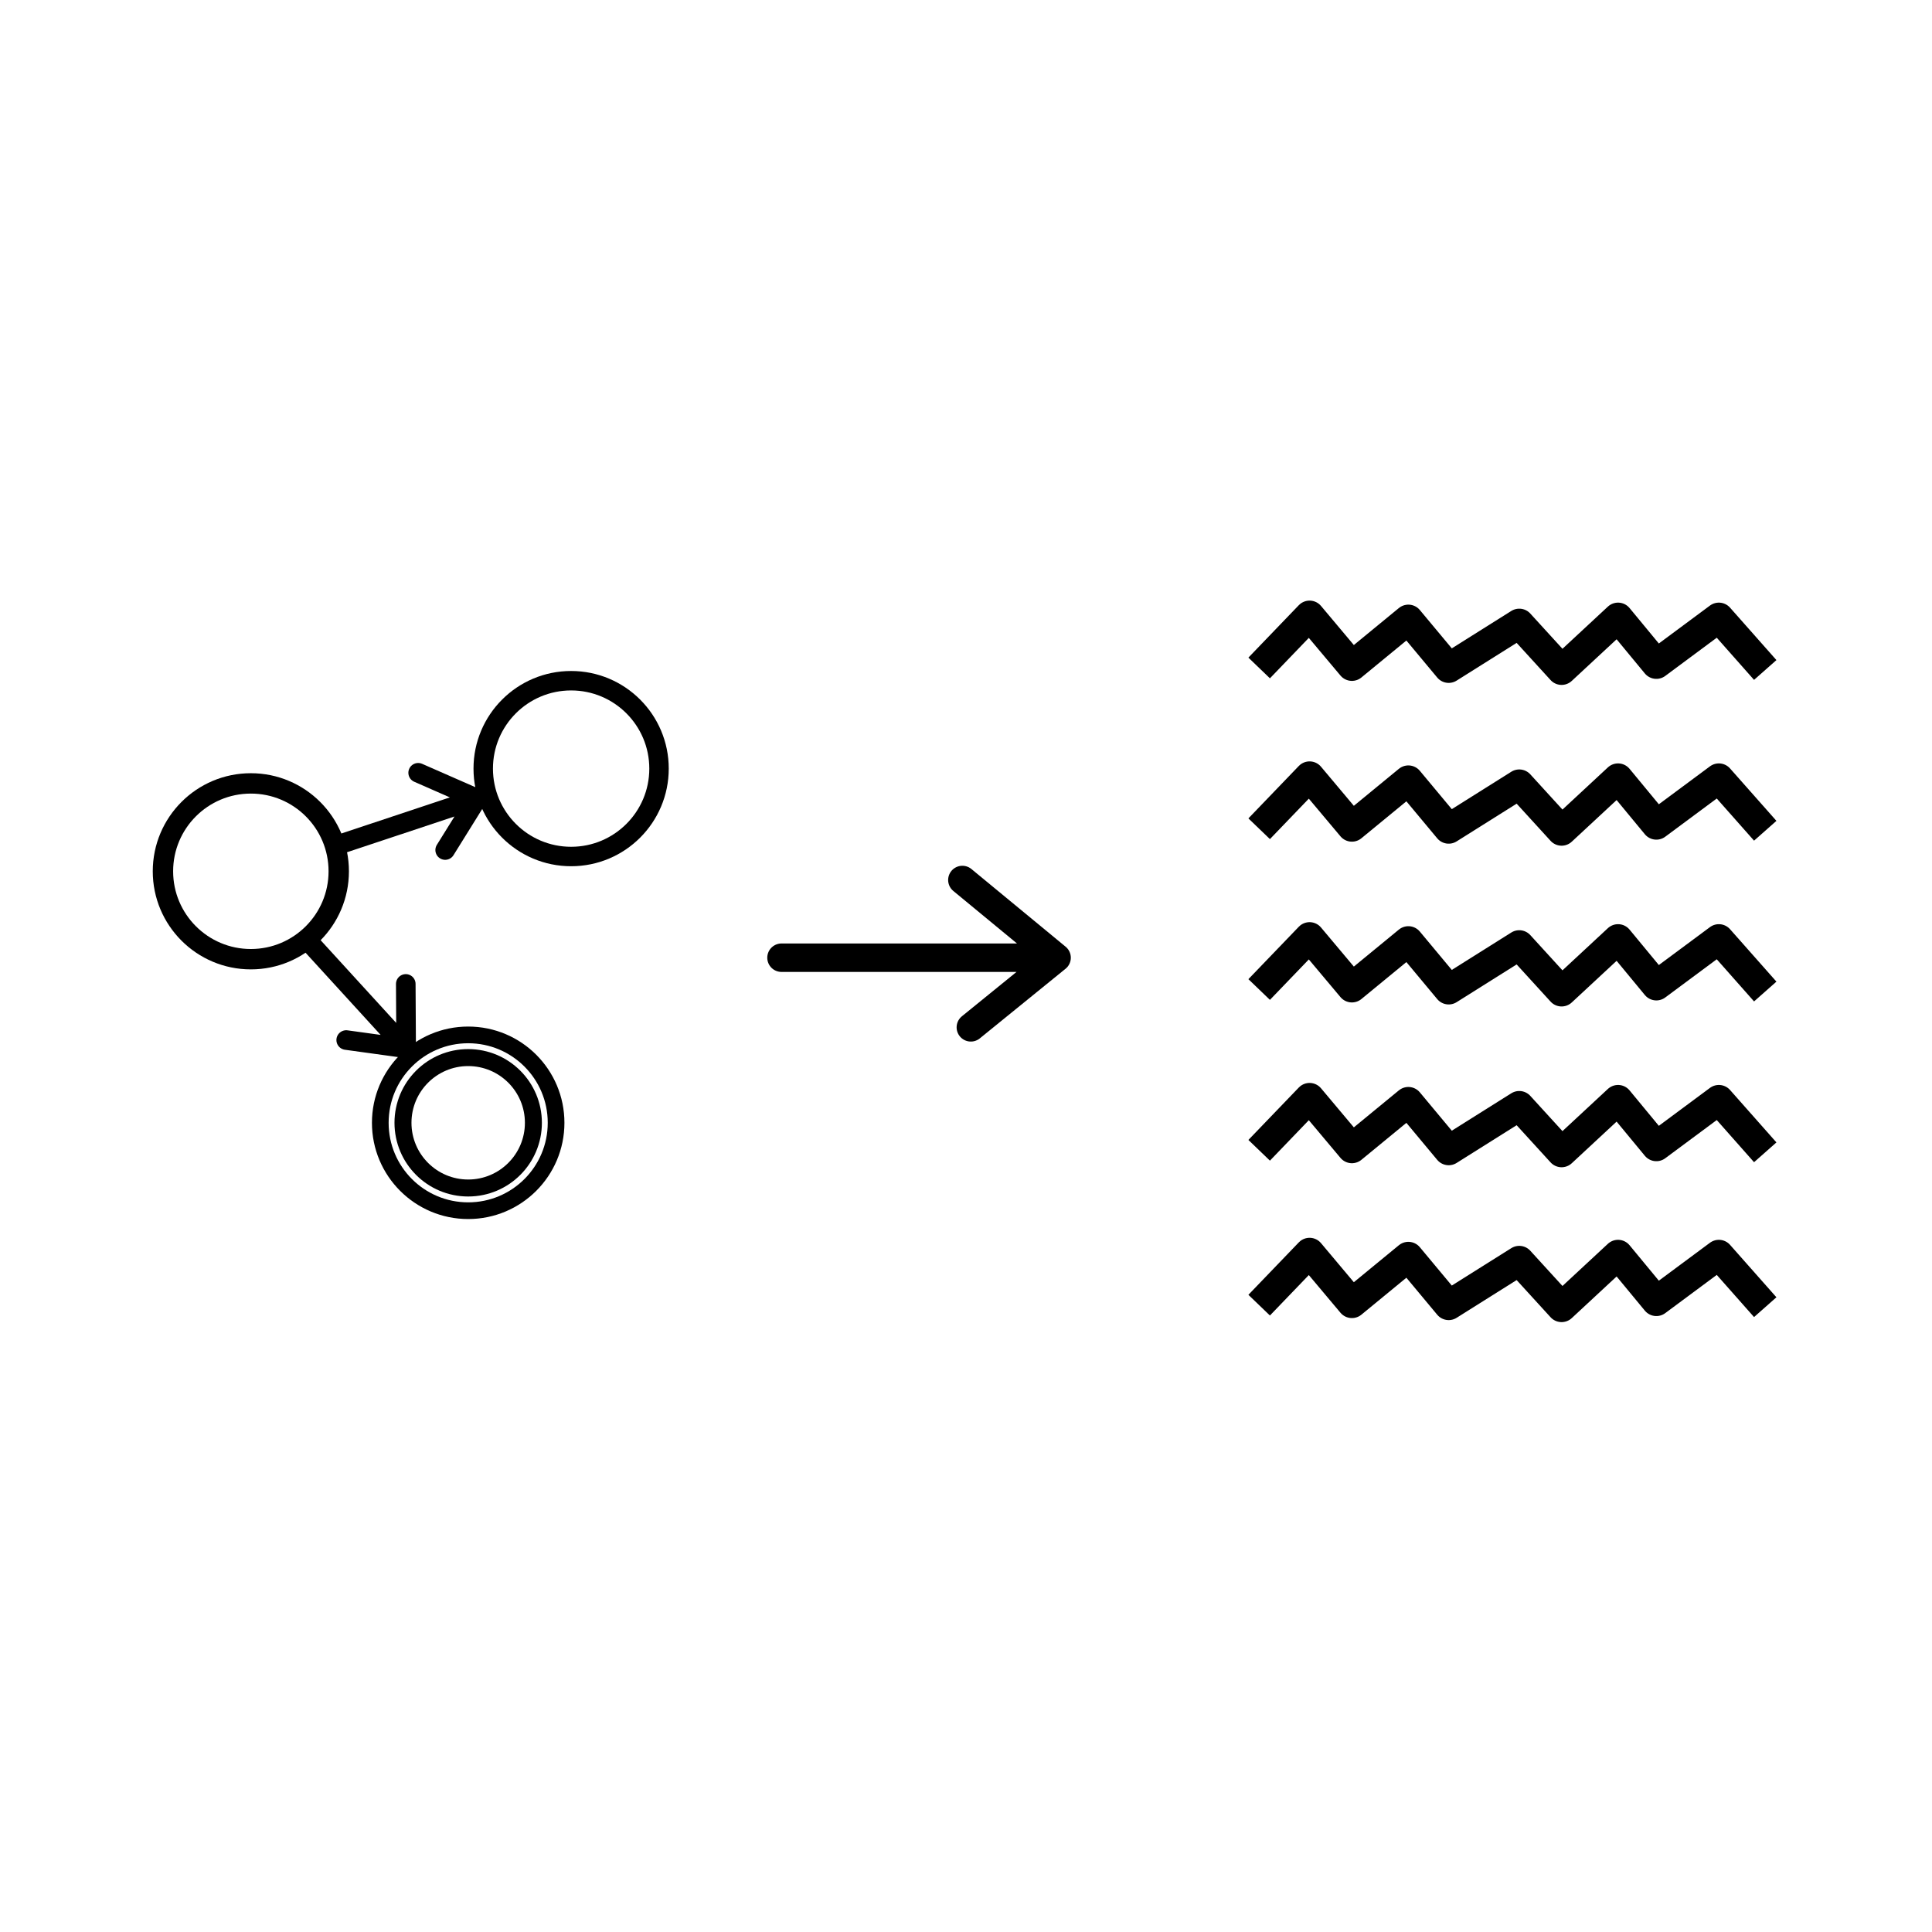 <?xml version="1.0" encoding="UTF-8" standalone="no"?>
<!-- Created with Inkscape (http://www.inkscape.org/) -->

<svg
   width="210mm"
   height="210mm"
   viewBox="0 0 210 210"
   version="1.1"
   id="svg5"
   inkscape:export-filename="graphToGrammarIcon_selected.svg"
   inkscape:export-xdpi="96"
   inkscape:export-ydpi="96"
   xmlns:inkscape="http://www.inkscape.org/namespaces/inkscape"
   xmlns:sodipodi="http://sodipodi.sourceforge.net/DTD/sodipodi-0.dtd"
   xmlns="http://www.w3.org/2000/svg"
   xmlns:svg="http://www.w3.org/2000/svg">
  <sodipodi:namedview
     id="namedview7"
     pagecolor="#ffffff"
     bordercolor="#000000"
     borderopacity="0.25"
     inkscape:showpageshadow="2"
     inkscape:pageopacity="1"
     inkscape:pagecheckerboard="0"
     inkscape:deskcolor="#d1d1d1"
     inkscape:document-units="mm"
     showgrid="false" />
  <defs
     id="defs2" />
  <g
     inkscape:label="Layer 1"
     inkscape:groupmode="layer"
     id="layer1">
    <path
       style="fill:none;stroke:#000000;stroke-width:3.247;stroke-linejoin:round;stroke-dasharray:none;stroke-opacity:1"
       d="m 136.866,72.605 5.479,-5.698 4.602,5.479 6.136,-5.041 4.383,5.26 7.671,-4.822 4.602,5.041 6.136,-5.698 4.164,5.041 6.794,-5.041 5.041,5.698"
       id="path291" />
    <path
       style="fill:none;stroke:#000000;stroke-width:3.247;stroke-linejoin:round;stroke-dasharray:none;stroke-opacity:1"
       d="m 136.866,90.081 5.479,-5.698 4.602,5.479 6.136,-5.041 4.383,5.26 7.671,-4.822 4.602,5.041 6.136,-5.698 4.164,5.041 6.794,-5.041 5.041,5.698"
       id="path1441" />
    <path
       style="fill:none;stroke:#000000;stroke-width:3.247;stroke-linejoin:round;stroke-dasharray:none;stroke-opacity:1"
       d="m 136.866,107.556 5.479,-5.698 4.602,5.479 6.136,-5.041 4.383,5.26 7.671,-4.822 4.602,5.041 6.136,-5.698 4.164,5.041 6.794,-5.041 5.041,5.698"
       id="path1443" />
    <path
       style="fill:none;stroke:#000000;stroke-width:3.247;stroke-linejoin:round;stroke-dasharray:none;stroke-opacity:1"
       d="m 136.866,125.032 5.479,-5.698 4.602,5.479 6.136,-5.041 4.383,5.26 7.671,-4.822 4.602,5.041 6.136,-5.698 4.164,5.041 6.794,-5.041 5.041,5.698"
       id="path1445" />
    <path
       style="fill:none;stroke:#000000;stroke-width:3.092;stroke-linecap:round;stroke-linejoin:round;stroke-dasharray:none;stroke-opacity:1"
       d="m 84.945,104.098 h 29.902 l -10.242,-8.447 10.242,8.447 -9.321,7.57"
       id="path1447" />
    <circle
       style="fill:none;stroke:#000000;stroke-width:2.214;stroke-linecap:round;stroke-linejoin:round;stroke-dasharray:none;stroke-opacity:1"
       id="path1501"
       cx="27.266"
       cy="94.706"
       r="9.554" />
    <circle
       style="fill:none;stroke:#000000;stroke-width:2.114;stroke-linecap:round;stroke-linejoin:round;stroke-dasharray:none;stroke-opacity:1"
       id="circle1503"
       cx="62.079"
       cy="83.545"
       r="9.554" />
    <circle
       style="fill:none;stroke:#000000;stroke-width:1.814;stroke-linecap:round;stroke-linejoin:round;stroke-dasharray:none;stroke-opacity:1"
       id="circle1505"
       cx="50.89"
       cy="122.043"
       r="9.554" />
    <path
       style="fill:none;stroke:#000000;stroke-width:2.129;stroke-linecap:round;stroke-linejoin:round;stroke-dasharray:none;stroke-opacity:1"
       d="m 36.964,91.765 14.897,-4.955 -6.409,-2.812 6.409,2.812 -3.473,5.585"
       id="path1507" />
    <path
       style="fill:none;stroke:#000000;stroke-width:2.129;stroke-linecap:round;stroke-linejoin:round;stroke-dasharray:none;stroke-opacity:1"
       d="m 33.557,102.357 10.589,11.59 -0.04,-6.999 0.04,6.999 -6.515,-0.899"
       id="path1509" />
    <circle
       style="fill:none;stroke:#000000;stroke-width:1.846;stroke-linecap:round;stroke-linejoin:round;stroke-dasharray:none;stroke-opacity:1"
       id="circle1511"
       cx="50.89"
       cy="122.043"
       r="7.088" />
    <path
       style="fill:none;stroke:#000000;stroke-width:3.247;stroke-linejoin:round;stroke-dasharray:none;stroke-opacity:1"
       d="m 136.866,141.865 5.479,-5.698 4.602,5.479 6.136,-5.041 4.383,5.26 7.671,-4.822 4.602,5.041 6.136,-5.698 4.164,5.041 6.794,-5.041 5.041,5.698"
       id="path1513" />
  </g>
</svg>
